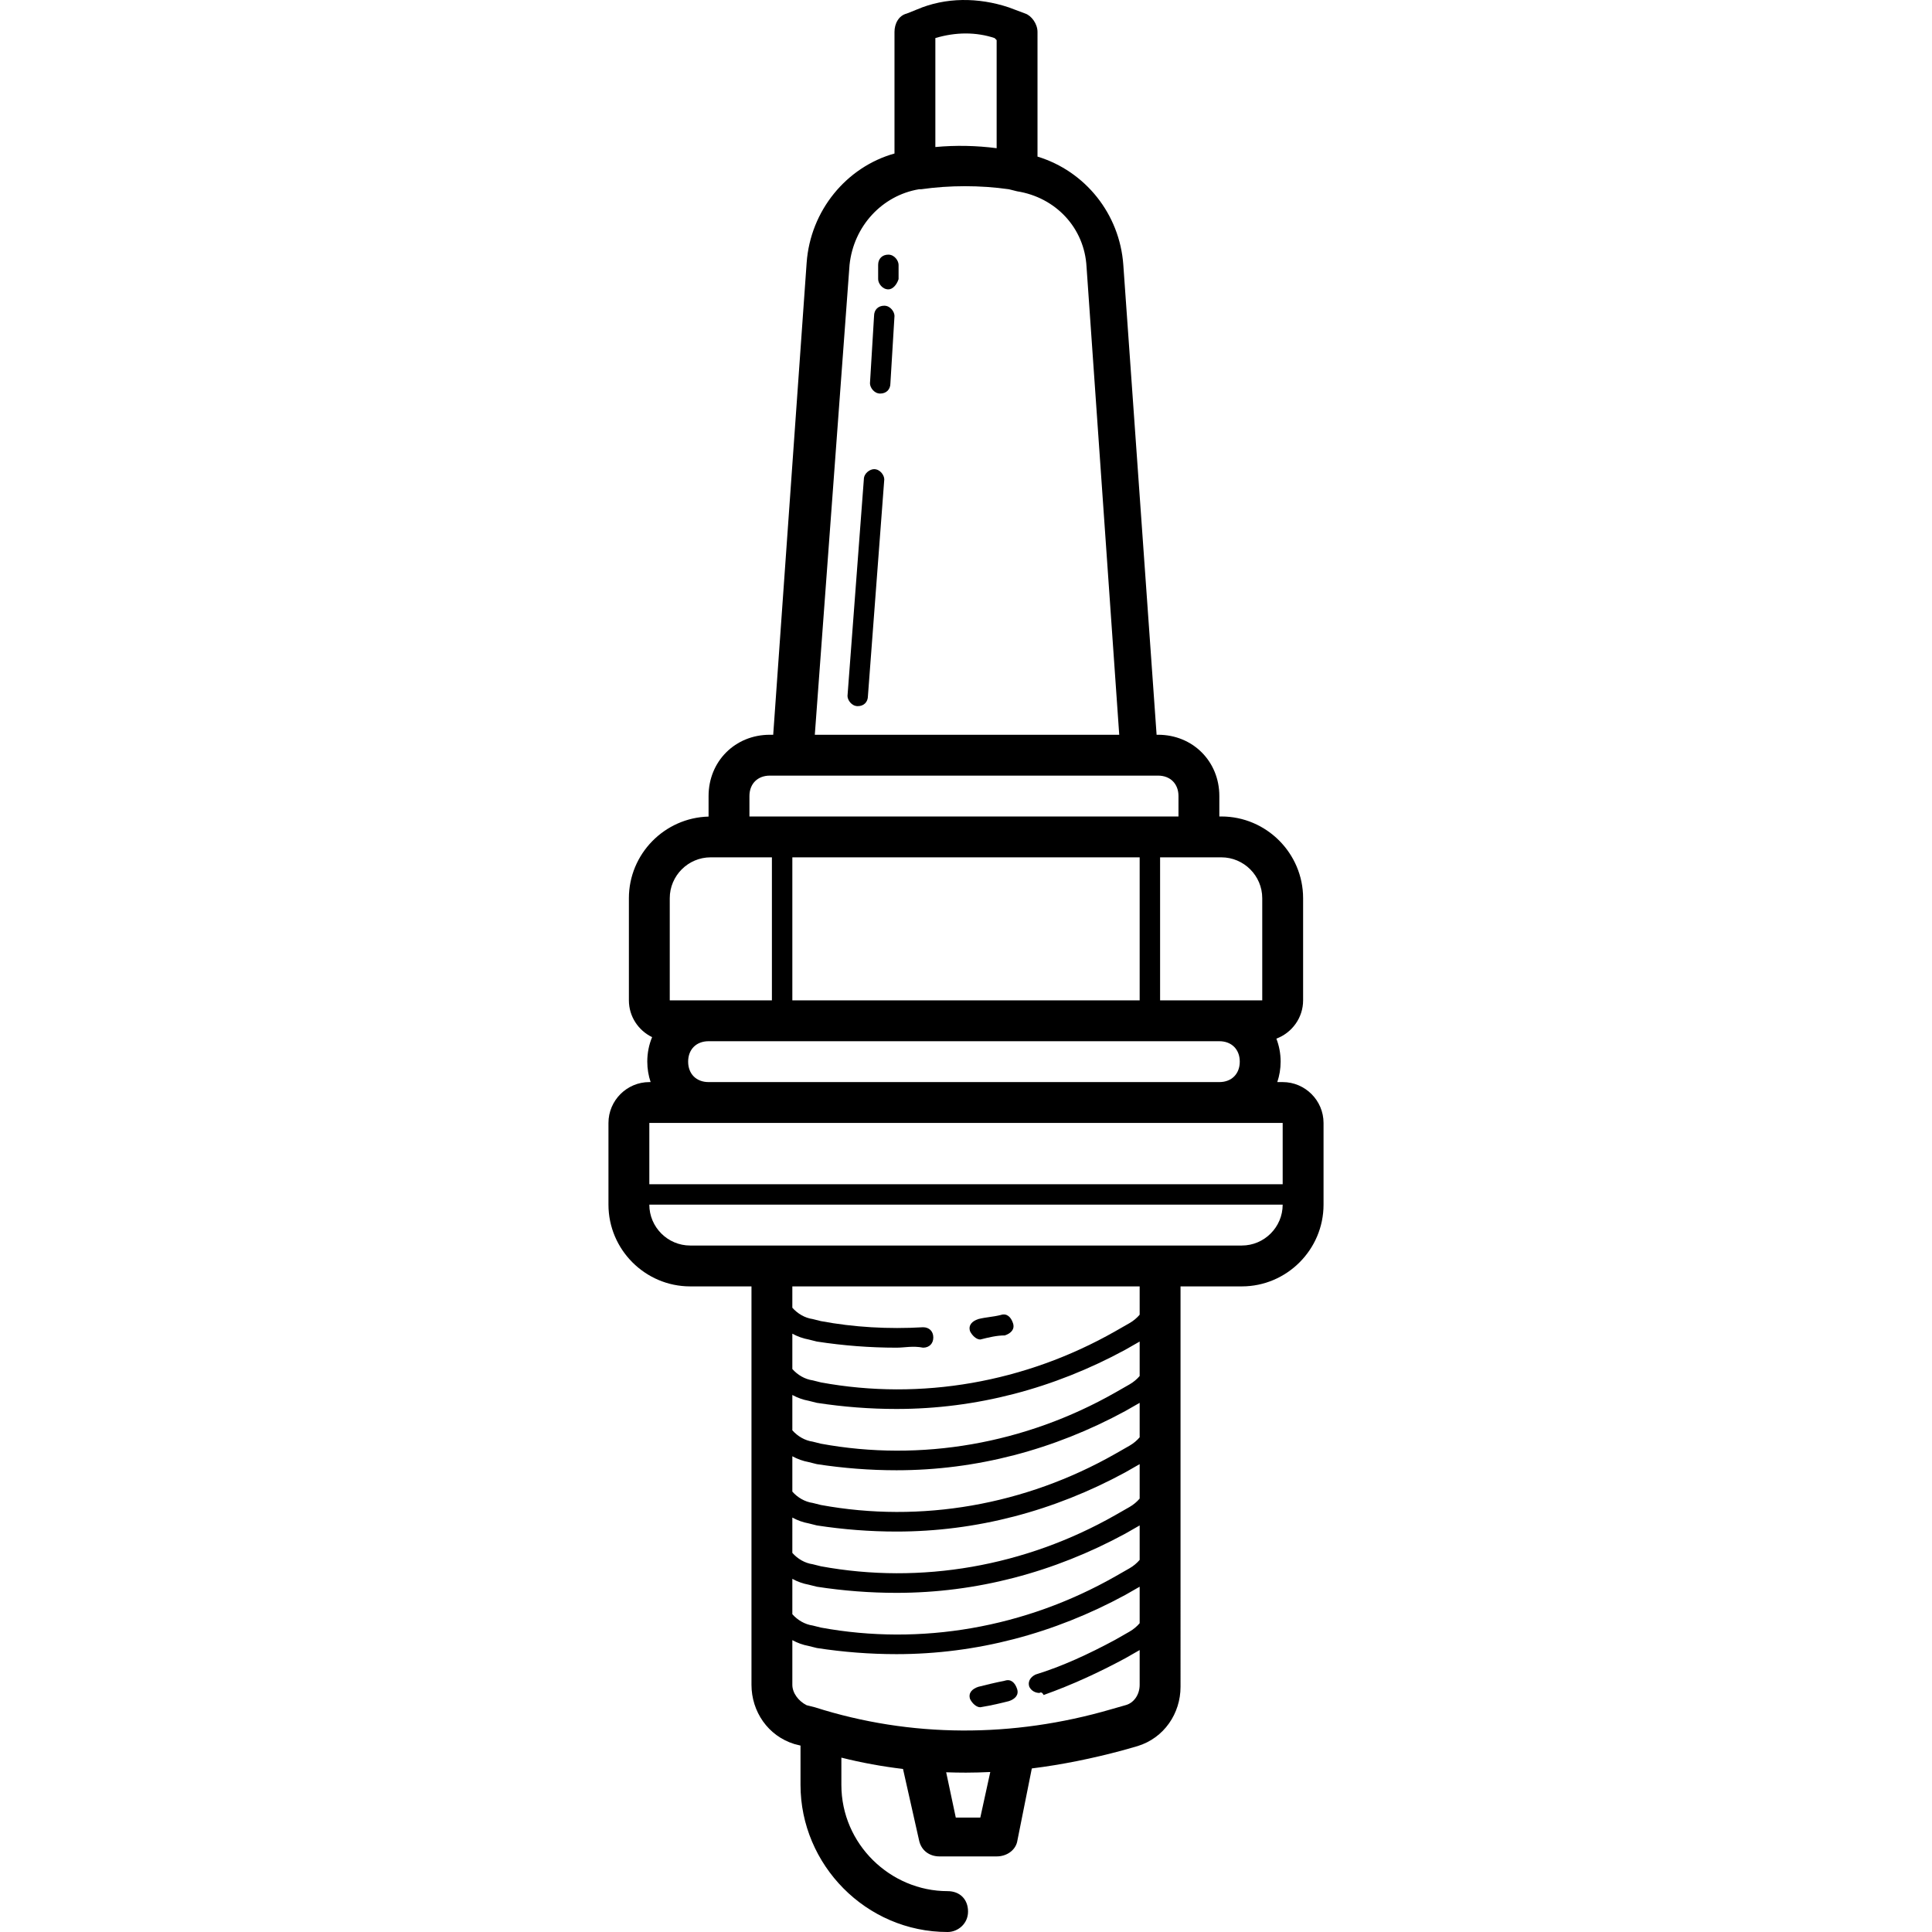 <?xml version="1.0" encoding="iso-8859-1"?>
<!-- Generator: Adobe Illustrator 19.0.0, SVG Export Plug-In . SVG Version: 6.00 Build 0)  -->
<svg version="1.1" id="Layer_1" xmlns="http://www.w3.org/2000/svg" xmlns:xlink="http://www.w3.org/1999/xlink" x="0px" y="0px"
	 viewBox="0 0 484.164 484.164" style="enable-background:new 0 0 484.164 484.164;" xml:space="preserve">
<g>
	<g>
		<g>
			<path d="M219.042,117.572c-1.024,0-2.56,1.024-2.56,2.56l-4.096,54.272c0,1.024,1.024,2.56,2.56,2.56s2.56-1.024,2.56-2.56
				l4.096-54.272C221.602,119.108,220.578,117.572,219.042,117.572z"/>
			<path d="M221.602,76.612c-1.536,0-2.56,1.024-2.56,2.56l-1.024,16.896c0,1.024,1.024,2.56,2.56,2.56
				c1.536,0,2.56-1.024,2.56-2.56l1.024-16.896C224.162,78.148,223.138,76.612,221.602,76.612z"/>
			<path d="M222.626,63.812c-1.536,0-2.56,1.024-2.56,2.56v3.584c0,1.024,1.024,2.56,2.56,2.56c1.024,0,2.048-1.024,2.56-2.56
				v-3.584C225.186,65.348,224.162,63.812,222.626,63.812z"/>
			<path d="M245.666,335.684c2.048-0.512,4.096-1.024,6.144-1.024c1.536-0.512,2.56-1.536,2.048-3.072
				c-0.512-1.536-1.536-2.56-3.072-2.048c-2.048,0.512-3.584,0.512-5.632,1.024c-1.536,0.512-2.56,1.536-2.048,3.072
				C243.618,334.66,244.642,335.684,245.666,335.684z"/>
			<path d="M251.81,421.188c-2.56,0.512-4.608,1.024-6.656,1.536c-1.536,0.512-2.56,1.536-2.048,3.072
				c0.512,1.024,1.536,2.048,2.56,2.048c3.072-0.512,5.12-1.024,7.168-1.536c1.536-0.512,2.56-1.536,2.048-3.072
				C254.37,421.7,253.346,420.676,251.81,421.188z"/>
			<path d="M321.442,271.172h-1.35c0.535-1.593,0.838-3.308,0.838-5.12c0-2.06-0.384-3.998-1.068-5.768
				c3.898-1.45,6.7-5.205,6.7-9.592v-25.6c0-11.264-9.216-20.48-20.48-20.48h-0.512v-5.12c0-8.704-6.656-15.36-15.36-15.36h-0.363
				l-8.341-117.76c-0.911-12.752-9.523-23.473-21.504-27.128V8.004c0-2.048-1.536-4.096-3.072-4.608l-4.096-1.536
				c-7.68-2.56-15.872-2.56-23.04,0.512l-2.56,1.024c-2.048,0.512-3.072,2.56-3.072,4.608v30.465
				c-12.061,3.382-21.082,14.321-22.016,27.391l-8.378,118.272h-0.838c-8.704,0-15.36,6.656-15.36,15.36v5.146
				c-11.028,0.277-19.968,9.363-19.968,20.454v25.6c0,4.048,2.387,7.557,5.818,9.216c-0.779,1.867-1.21,3.939-1.21,6.144
				c0,1.812,0.303,3.527,0.838,5.12h-0.326c-5.632,0-10.24,4.608-10.24,10.24v20.48c0,11.264,9.216,20.48,20.48,20.48h15.36v99.84
				c0,6.656,4.096,12.8,10.752,14.848l1.536,0.384v9.856c0,19.968,16.384,36.864,36.864,36.864c2.56,0,5.12-2.048,5.12-5.12
				s-2.048-5.12-5.12-5.12c-14.336,0-26.624-11.776-26.624-26.624v-6.833c5.103,1.283,10.261,2.22,15.446,2.837l4.01,17.82
				c0.512,2.56,2.56,4.096,5.12,4.096h14.336c2.56,0,4.608-1.536,5.12-3.584l3.693-18.463c7.605-0.944,15.182-2.491,22.932-4.577
				l3.584-1.024c6.656-2.048,10.752-8.192,10.752-14.848V322.372h15.36c11.264,0,20.48-9.216,20.48-20.48v-20.48
				C331.682,275.78,327.074,271.172,321.442,271.172z M316.322,225.092v25.6H305.57h-14.848v-35.84h9.728h5.632
				C311.714,214.852,316.322,219.46,316.322,225.092z M285.602,214.852v35.84h-87.04v-35.84H285.602z M249.25,9.54l0.512,0.512
				V37.14c-5.063-0.665-10.258-0.768-15.36-0.294V9.54C239.522,8.004,244.642,8.004,249.25,9.54z M212.898,66.372
				c1.024-9.728,8.192-17.408,17.408-18.944h0.512c7.168-1.024,14.848-1.024,22.016,0l2.048,0.512
				c9.728,1.536,16.896,9.216,17.408,18.944l8.192,117.248h-76.288L212.898,66.372z M187.81,199.492c0-3.072,2.048-5.12,5.12-5.12
				h5.632h87.04h4.608c3.072,0,5.12,2.048,5.12,5.12v5.12H187.81V199.492z M167.842,225.092c0-5.632,4.608-10.24,10.24-10.24h4.608
				h10.752v35.84H177.57h-9.728V225.092z M172.45,266.052c0-3.072,2.048-5.12,5.12-5.12h128c3.072,0,5.12,2.048,5.12,5.12
				c0,3.072-2.048,5.12-5.12,5.12h-128C174.498,271.172,172.45,269.124,172.45,266.052z M177.57,281.412h128h15.872v15.36h-158.72
				v-15.36H177.57z M285.602,360.191c-0.691,0.805-1.531,1.529-2.56,2.117l-3.584,2.048c-22.528,12.8-48.64,17.408-73.728,12.8
				l-2.048-0.512c-1.978-0.283-3.798-1.348-5.12-2.846v-8.855c1.269,0.694,2.648,1.197,4.096,1.461l2.048,0.512
				c6.656,1.024,13.312,1.536,19.968,1.536c19.968,0,39.424-5.12,57.344-14.848l3.584-2.048l0,0V360.191z M198.562,380.304
				c1.269,0.694,2.648,1.198,4.096,1.461l2.048,0.512c6.656,1.024,13.312,1.536,19.968,1.536c19.968,0,39.424-5.12,57.344-14.848
				l3.584-2.048l0,0v8.635c-0.691,0.805-1.531,1.529-2.56,2.117l-3.584,2.048c-22.528,12.8-48.64,17.408-73.728,12.8l-2.048-0.512
				c-1.978-0.283-3.798-1.348-5.12-2.846V380.304z M285.602,344.831c-0.691,0.805-1.531,1.53-2.56,2.117l-3.584,2.048
				c-22.528,12.8-48.64,17.408-73.728,12.8l-2.048-0.512c-1.978-0.283-3.798-1.348-5.12-2.846v-8.855
				c1.269,0.694,2.648,1.197,4.096,1.461l2.048,0.512c6.656,1.024,13.312,1.536,19.968,1.536c19.968,0,39.424-5.12,57.344-14.848
				l3.584-2.048l0,0V344.831z M198.562,395.664c1.269,0.694,2.648,1.198,4.096,1.461l2.048,0.512
				c6.656,1.024,13.312,1.536,19.968,1.536c19.968,0,39.424-5.12,57.344-14.848l3.584-2.048l0,0v8.635
				c-0.691,0.805-1.531,1.53-2.56,2.117l-3.584,2.048c-22.528,12.8-48.64,17.408-73.728,12.8l-2.048-0.512
				c-1.978-0.283-3.798-1.348-5.12-2.846V395.664z M285.602,329.471c-0.691,0.805-1.531,1.53-2.56,2.117l-3.584,2.048
				c-22.528,12.8-48.64,17.408-73.728,12.8l-2.048-0.512c-1.978-0.283-3.798-1.348-5.12-2.846v-8.855
				c1.269,0.694,2.648,1.198,4.096,1.461l2.048,0.512c6.656,1.024,13.312,1.536,19.968,1.536c2.048,0,4.096-0.512,6.656,0
				c1.536,0,2.56-1.024,2.56-2.56s-1.024-2.56-2.56-2.56c-8.704,0.512-17.408,0-25.6-1.536l-2.048-0.512
				c-1.978-0.283-3.798-1.348-5.12-2.846v-5.346h87.04V329.471z M245.666,455.492h-6.144l-2.409-11.355
				c1.656,0.06,3.312,0.091,4.969,0.091c2.039,0,4.064-0.064,6.083-0.158L245.666,455.492z M285.602,422.212
				c0,2.56-1.536,4.608-3.584,5.12l-3.584,1.024c-24.576,7.168-50.176,7.168-74.24-0.512l-2.048-0.512
				c-2.048-1.024-3.584-3.072-3.584-5.12v-11.189c1.269,0.694,2.648,1.198,4.096,1.461l2.048,0.512
				c6.656,1.024,13.312,1.536,19.968,1.536c19.968,0,39.424-5.12,57.344-14.848l3.584-2.048l0,0v9.147
				c-0.691,0.805-1.531,1.529-2.56,2.117l-3.584,2.048c-6.656,3.584-13.312,6.656-19.968,8.704
				c-1.024,0.512-2.048,1.536-1.536,3.072c0.512,1.024,1.536,1.536,2.56,1.536c0,0,0.512-0.512,1.024,0.512
				c7.168-2.56,13.824-5.632,20.48-9.216l3.584-2.048V422.212z M311.202,312.132h-138.24c-5.632,0-10.24-4.608-10.24-10.24h158.72
				C321.442,307.524,316.834,312.132,311.202,312.132z"/>
		</g>
	</g>
</g>
<g>
</g>
<g>
</g>
<g>
</g>
<g>
</g>
<g>
</g>
<g>
</g>
<g>
</g>
<g>
</g>
<g>
</g>
<g>
</g>
<g>
</g>
<g>
</g>
<g>
</g>
<g>
</g>
<g>
</g>
</svg>
